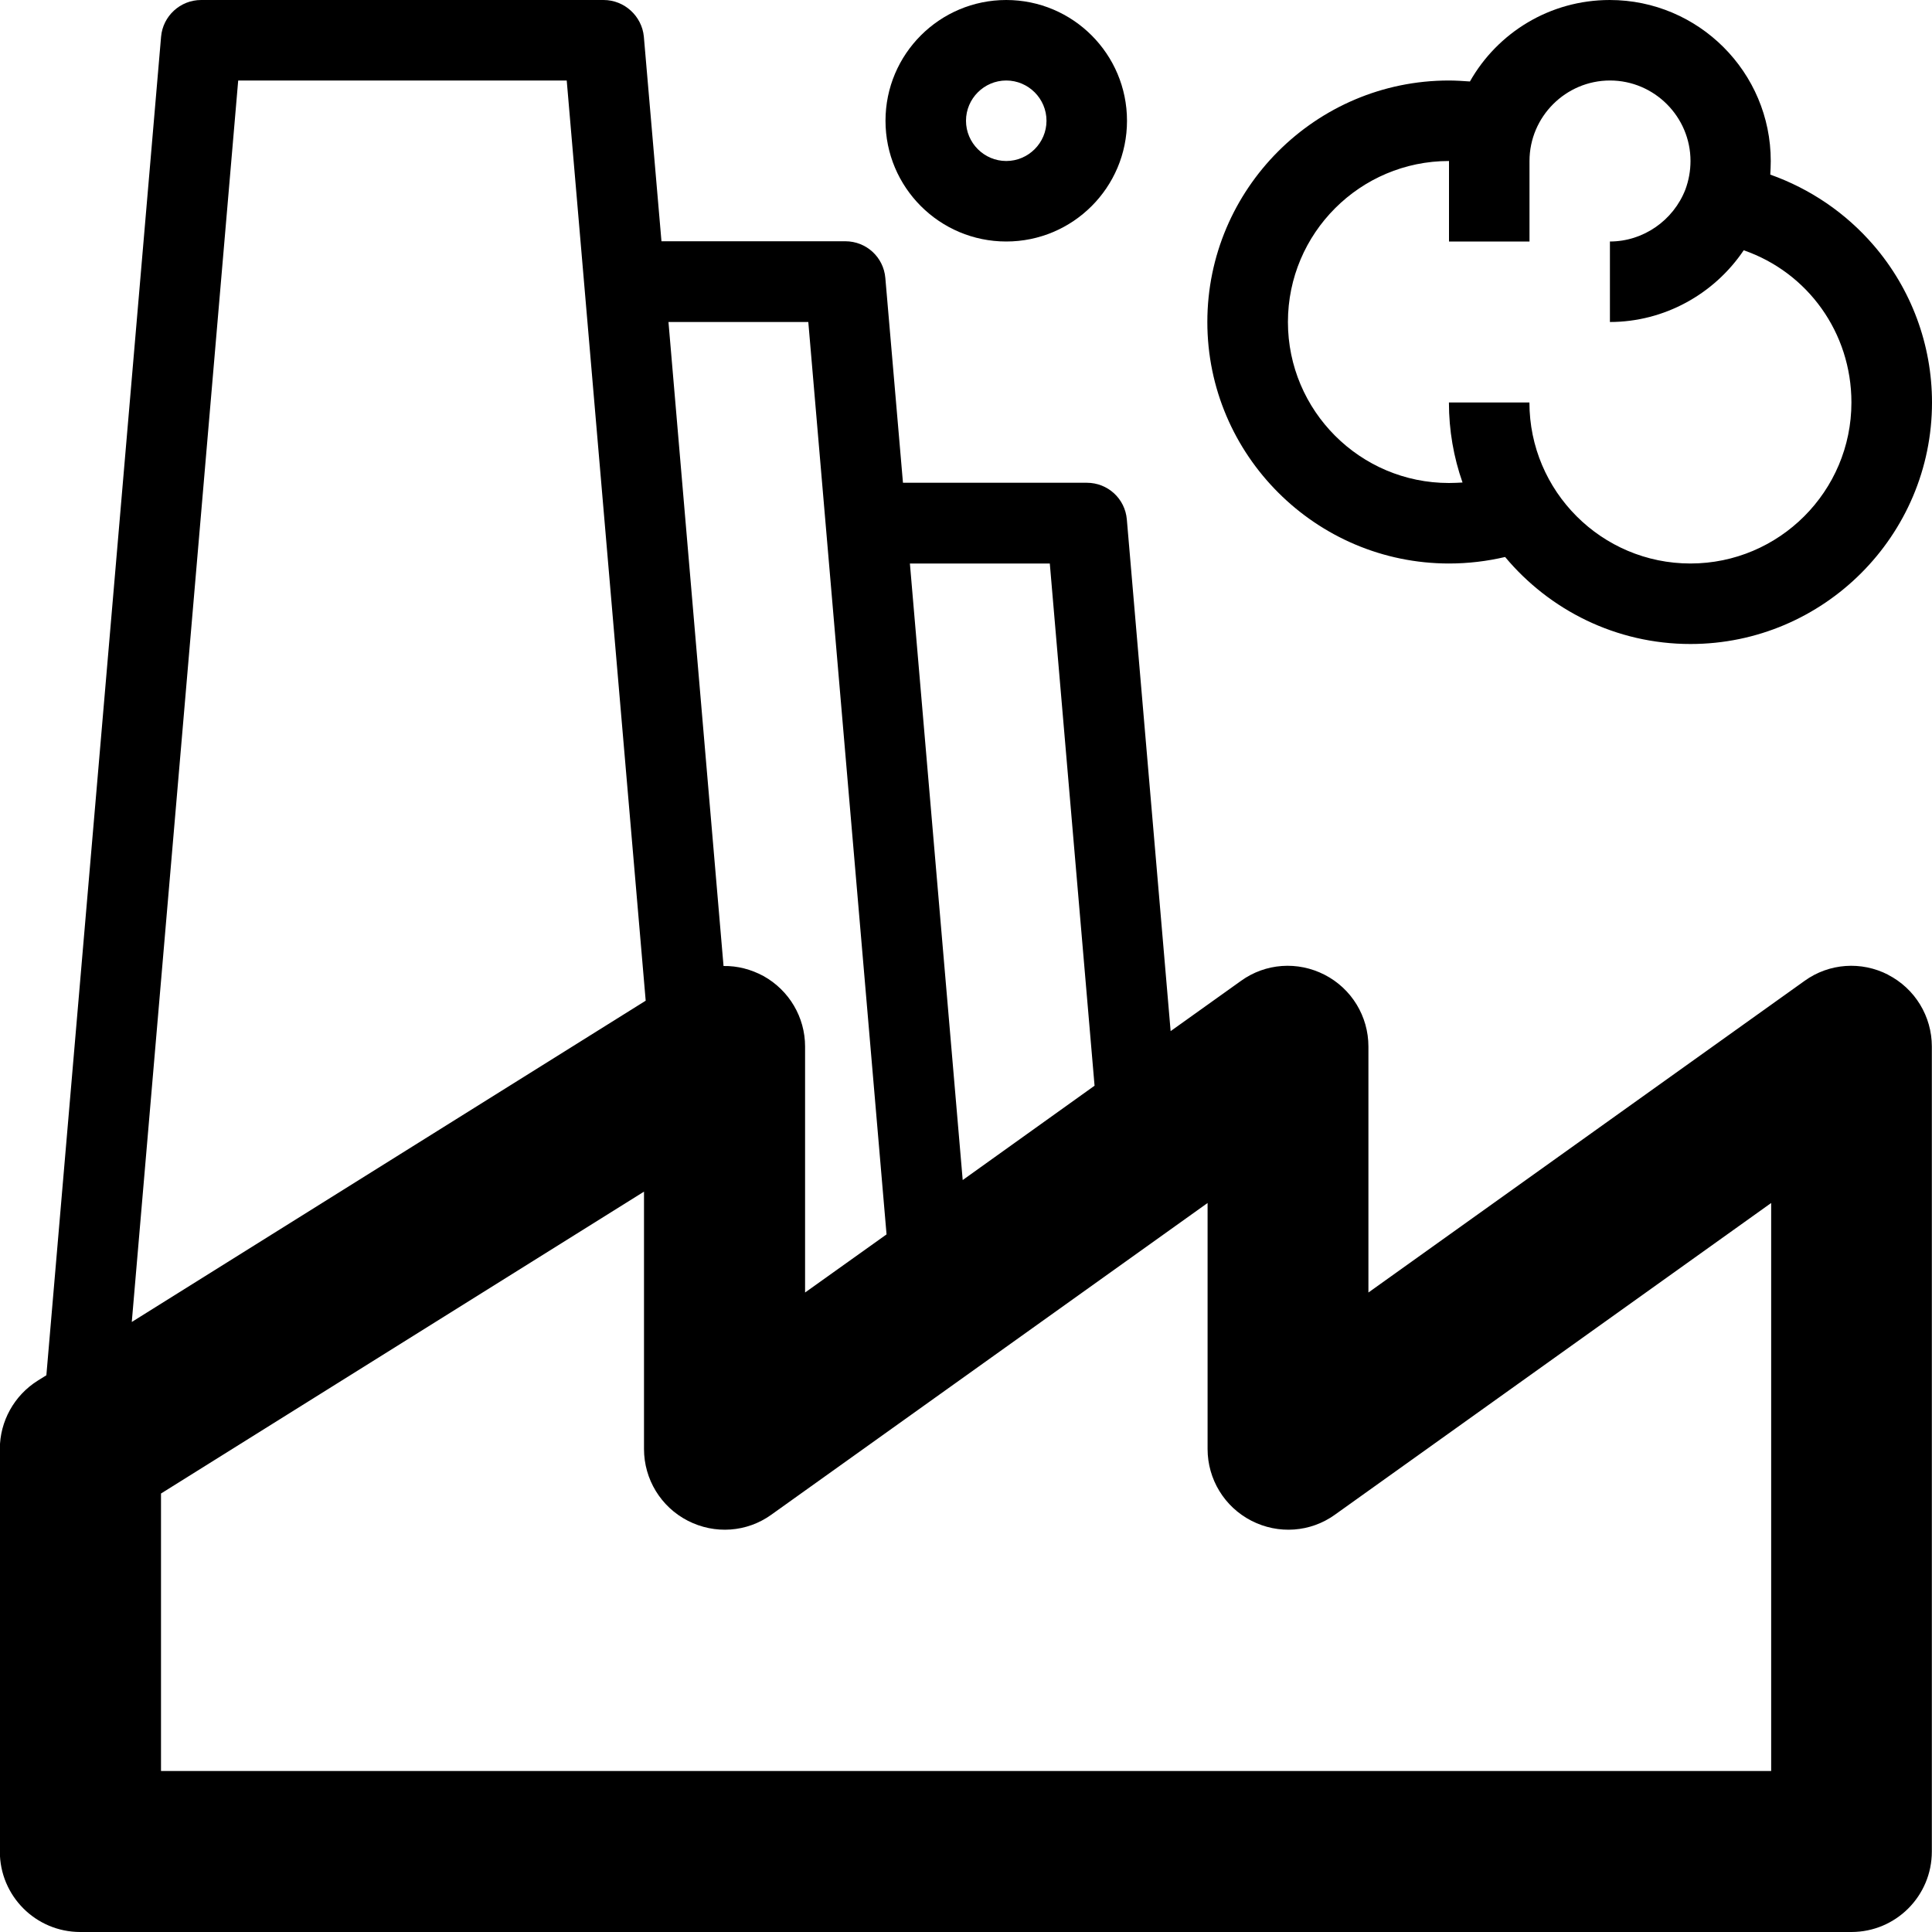 <svg version="1.1" xmlns="http://www.w3.org/2000/svg" width="24" height="24" viewBox="0 0 24 24" id="FactoryIcon">
  <path d="M23.456 12.109c-0.334-0.172-0.734-0.144-1.038 0.075l-5.419 3.872v-3.056c0-0.375-0.209-0.719-0.544-0.891s-0.734-0.144-1.038 0.075l-0.875 0.625-0.544-6.356c-0.022-0.259-0.237-0.456-0.497-0.456h-2.284l-0.219-2.544c-0.022-0.259-0.237-0.456-0.497-0.456h-2.284l-0.219-2.544c-0.025-0.253-0.241-0.453-0.5-0.453h-5c-0.259 0-0.475 0.2-0.497 0.456l-1.425 16.628-0.106 0.066c-0.294 0.184-0.472 0.506-0.472 0.85v5c0 0.553 0.447 1 1 1h22c0.553 0 1-0.447 1-1v-10c0-0.375-0.209-0.719-0.544-0.891zM13.041 7l0.556 6.487-1.638 1.172-0.656-7.659h1.737zM10.041 4l0.972 11.334-1.012 0.722v-3.056c0-0.363-0.197-0.697-0.516-0.875-0.156-0.084-0.325-0.128-0.497-0.125l-0.684-8h1.737zM2.959 1h4.081l0.981 11.431-6.384 3.991 1.322-15.422zM22 22h-20v-3.447l6-3.75v3.197c0 0.375 0.209 0.719 0.544 0.891s0.734 0.144 1.038-0.075l5.419-3.872v3.056c0 0.375 0.209 0.719 0.544 0.891s0.734 0.144 1.038-0.075l5.419-3.872v7.056z" ></path>
  <path d="M18 7c0.237 0 0.472-0.028 0.697-0.081 0.55 0.659 1.378 1.081 2.303 1.081 1.653 0 3-1.347 3-3 0-0.716-0.256-1.409-0.725-1.953-0.347-0.403-0.791-0.703-1.284-0.878 0.003-0.056 0.006-0.112 0.006-0.169 0-1.103-0.897-2-2-2-0.744 0-1.394 0.406-1.737 1.012-0.087-0.006-0.175-0.012-0.262-0.012-1.653 0-3 1.347-3 3s1.35 3 3.003 3zM18 2v1h1v-1c0-0.55 0.45-1 1-1s1 0.45 1 1c0 0.122-0.022 0.241-0.063 0.353-0.15 0.387-0.525 0.647-0.938 0.647v1c0.672 0 1.294-0.344 1.662-0.891 0.794 0.275 1.338 1.022 1.338 1.891 0 1.103-0.897 2-2 2s-2-0.897-2-2h-1c0 0.347 0.059 0.681 0.169 0.994-0.056 0.003-0.113 0.006-0.169 0.006-1.103 0-2-0.897-2-2s0.897-2 2-2z" ></path>
  <path d="M12.5 3c0.828 0 1.5-0.672 1.5-1.5s-0.672-1.5-1.5-1.5c-0.828 0-1.5 0.672-1.5 1.5s0.672 1.5 1.5 1.5zM12.5 1c0.275 0 0.5 0.225 0.5 0.5s-0.225 0.5-0.5 0.5-0.5-0.225-0.5-0.5 0.225-0.5 0.5-0.5z" ></path>
</svg>

